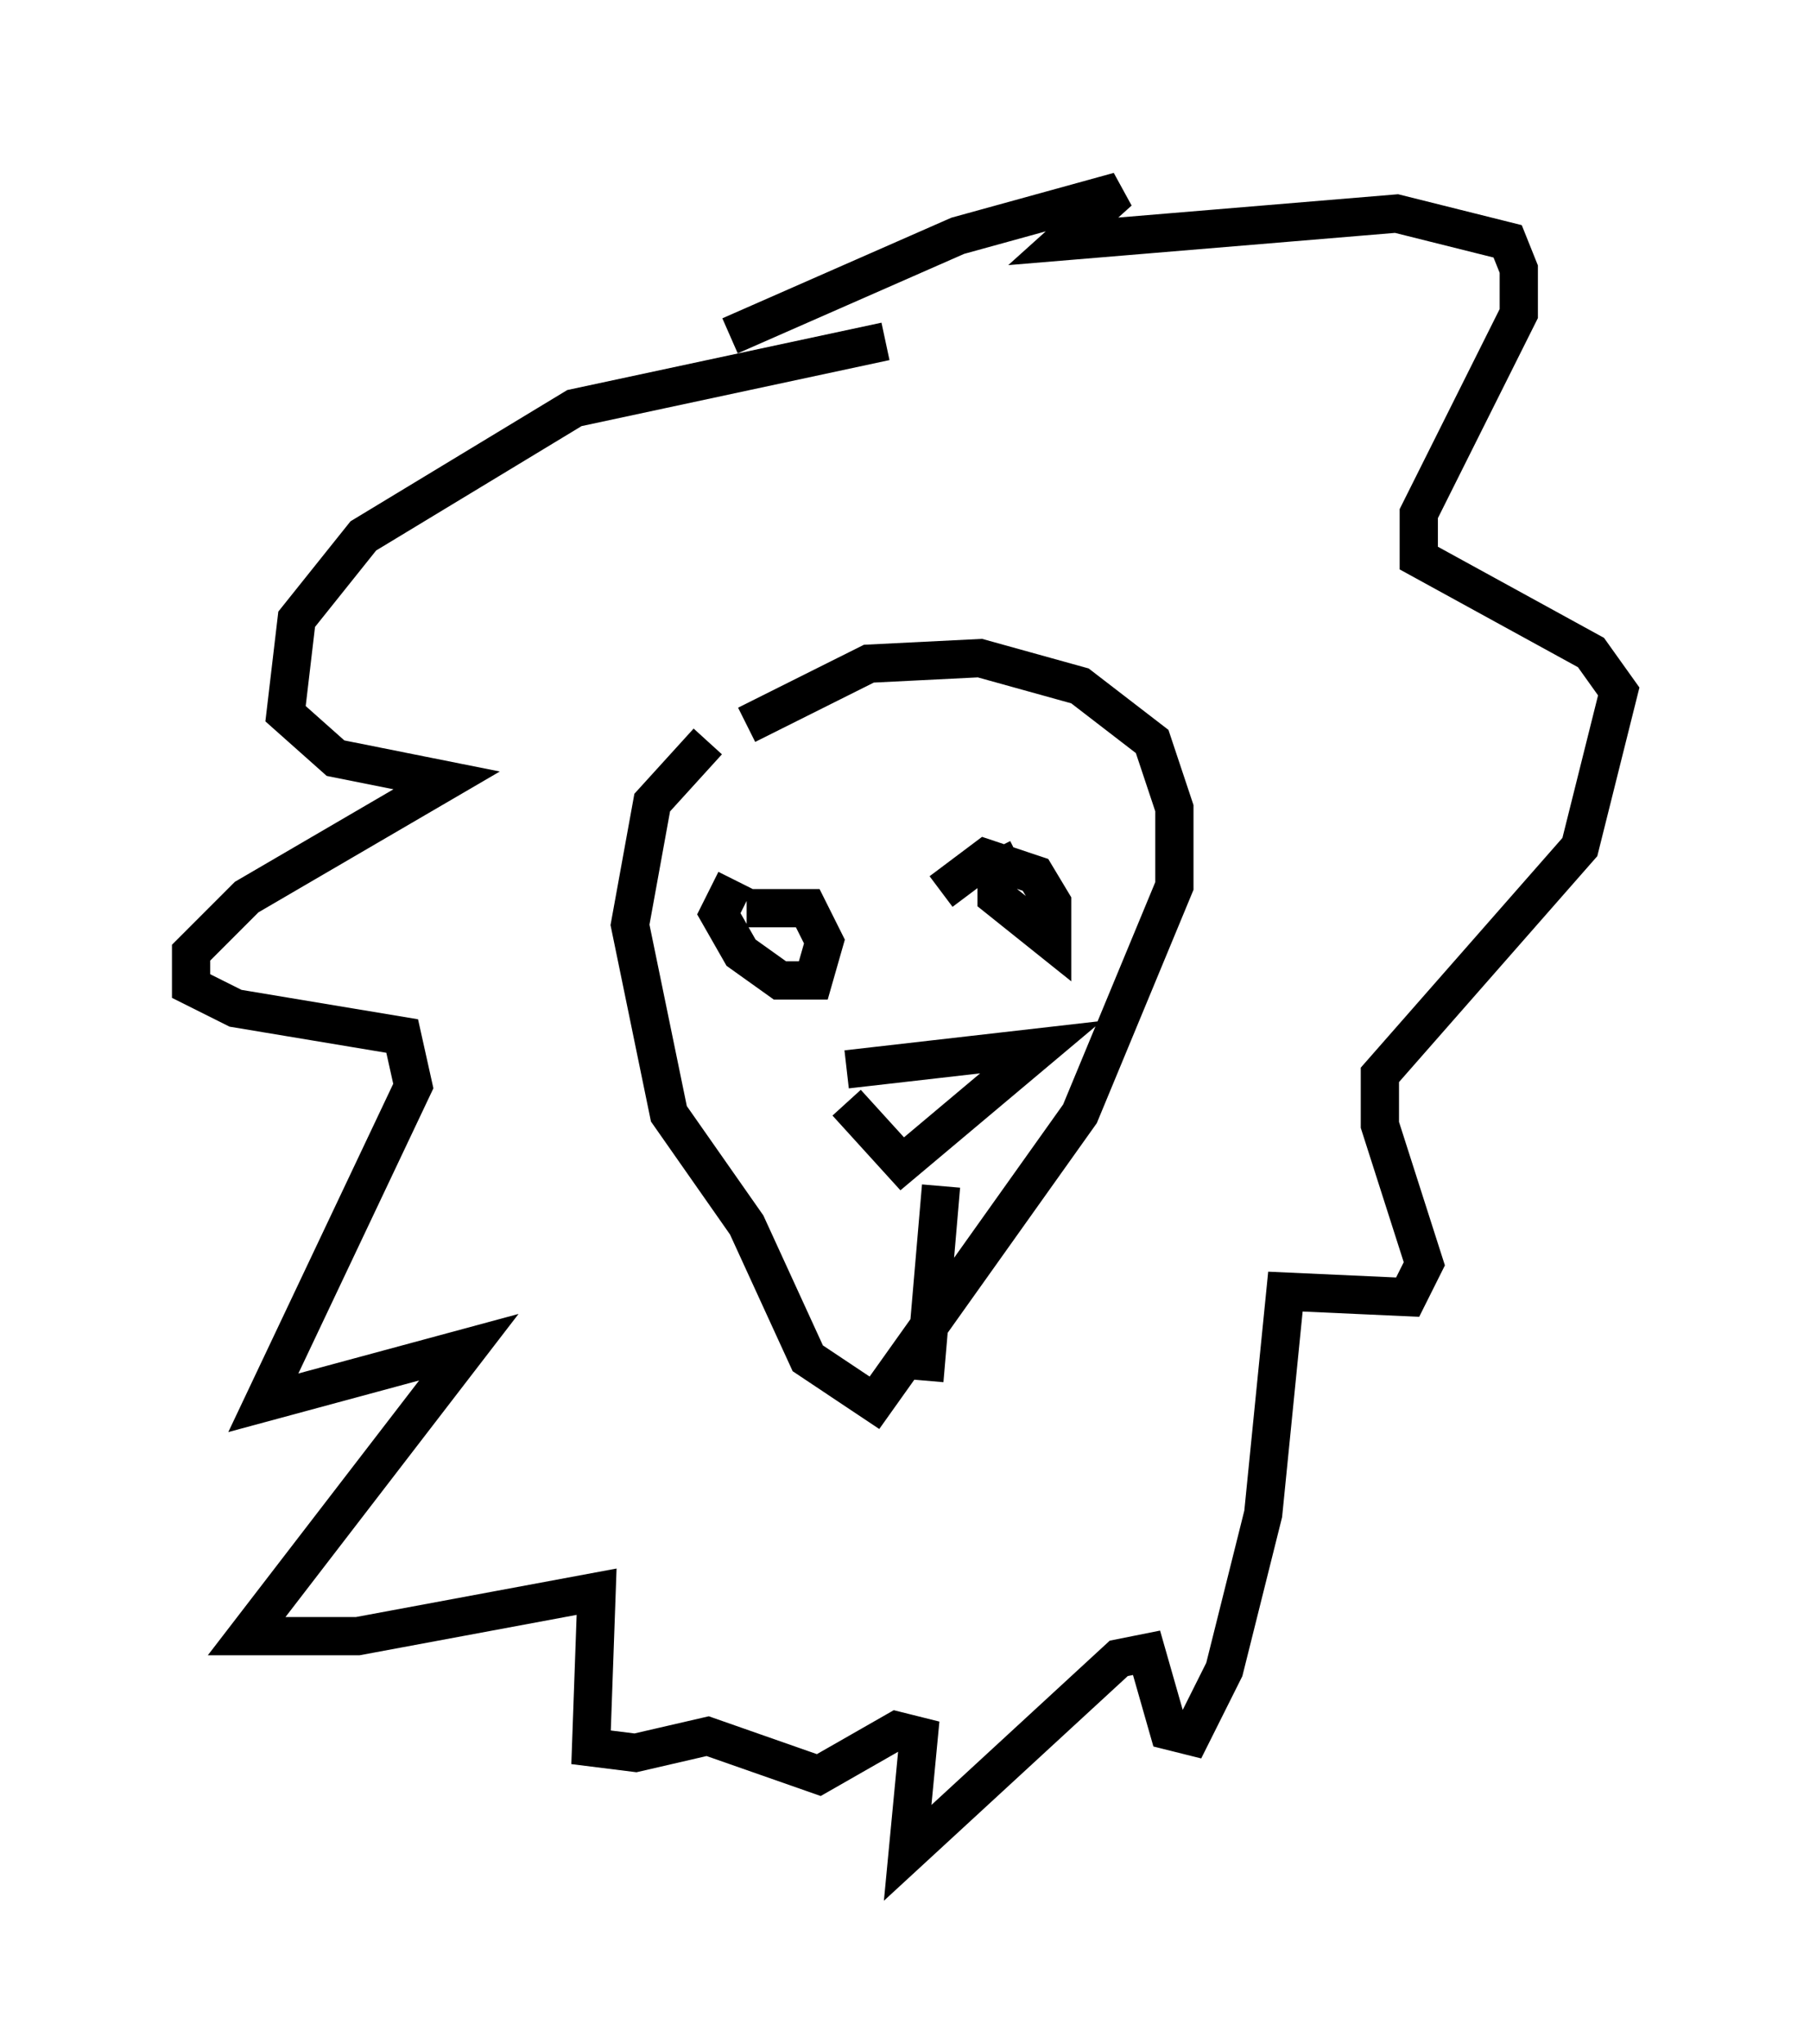 <?xml version="1.0" encoding="utf-8" ?>
<svg baseProfile="full" height="53.43" version="1.1" width="47.33" xmlns="http://www.w3.org/2000/svg" xmlns:ev="http://www.w3.org/2001/xml-events" xmlns:xlink="http://www.w3.org/1999/xlink"><defs /><rect fill="white" height="53.43" width="47.33" x="0" y="0" /><path d="M19.961, 18.508 m-1.453, 0.872 l-1.453, 1.598 -0.581, 3.196 l1.017, 4.939 2.034, 2.905 l1.598, 3.486 1.743, 1.162 l5.374, -7.553 2.469, -5.955 l0.0, -2.034 -0.581, -1.743 l-1.888, -1.453 -2.615, -0.726 l-2.905, 0.145 -3.196, 1.598 m-0.291, 4.067 l-0.436, 0.872 0.581, 1.017 l1.017, 0.726 0.872, 0.0 l0.291, -1.017 -0.436, -0.872 l-1.598, 0.0 m7.117, -1.307 l-0.581, 0.291 0.0, 0.726 l1.453, 1.162 0.0, -1.017 l-0.436, -0.726 -1.307, -0.436 l-1.162, 0.872 m-2.469, 4.648 l5.084, -0.581 -3.631, 3.05 l-1.453, -1.598 m2.469, 2.179 l-0.436, 5.084 m-1.017, -27.162 l-8.134, 1.743 -5.52, 3.341 l-1.743, 2.179 -0.291, 2.469 l1.307, 1.162 2.905, 0.581 l-5.229, 3.05 -1.453, 1.453 l0.0, 0.872 1.162, 0.581 l4.358, 0.726 0.291, 1.307 l-3.922, 8.279 5.374, -1.453 l-5.81, 7.553 2.905, 0.0 l6.246, -1.162 -0.145, 4.067 l1.162, 0.145 1.888, -0.436 l2.905, 1.017 2.034, -1.162 l0.581, 0.145 -0.291, 3.05 l5.52, -5.084 0.726, -0.145 l0.581, 2.034 0.581, 0.145 l0.872, -1.743 1.017, -4.067 l0.581, -5.81 3.196, 0.145 l0.436, -0.872 -1.162, -3.631 l0.0, -1.307 5.229, -5.955 l1.017, -4.067 -0.726, -1.017 l-4.503, -2.469 0.0, -1.162 l2.615, -5.229 0.0, -1.162 l-0.291, -0.726 -2.905, -0.726 l-8.715, 0.726 1.453, -1.307 l-4.212, 1.162 -5.955, 2.615 " fill="none" stroke="black" stroke-width="1" /></svg>
